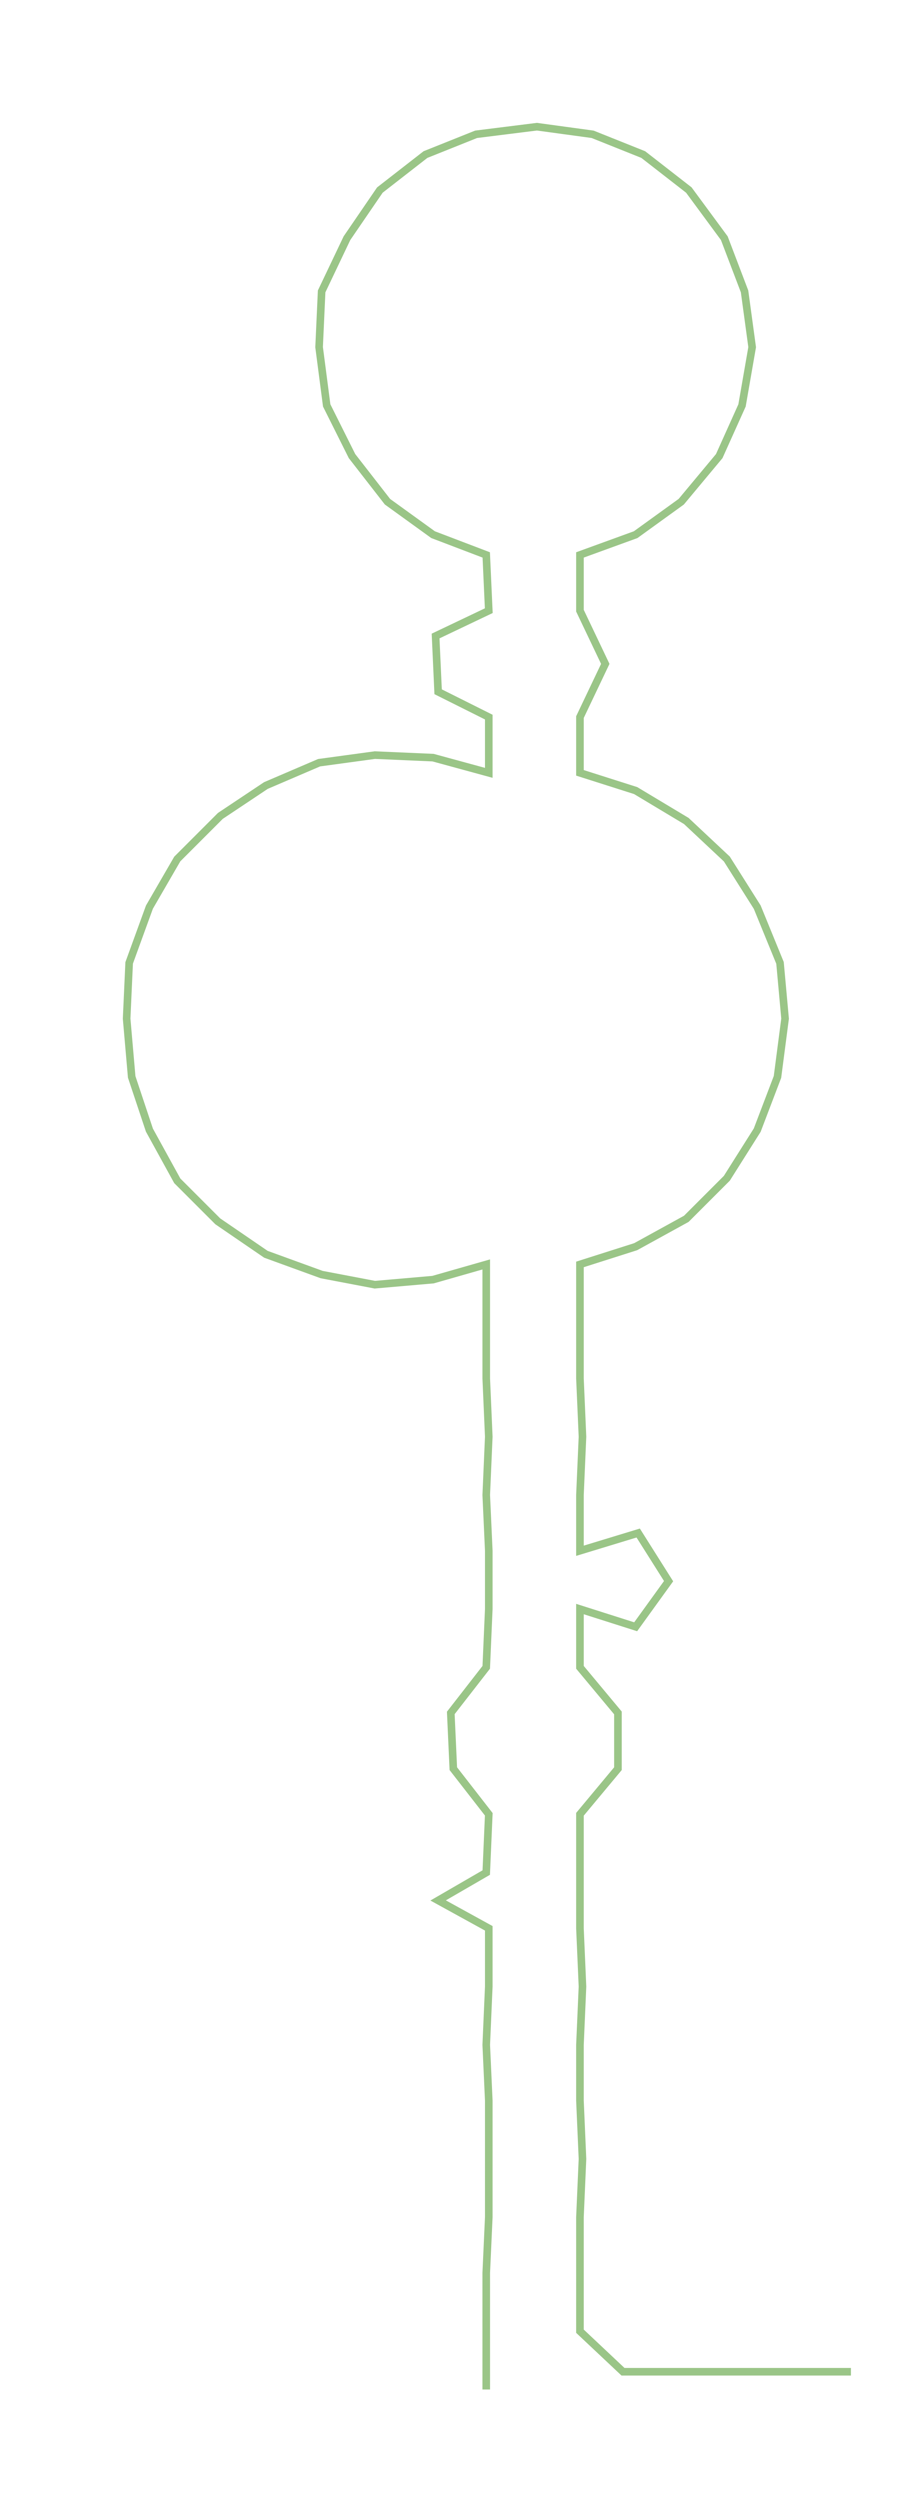 <ns0:svg xmlns:ns0="http://www.w3.org/2000/svg" width="110.698px" height="300px" viewBox="0 0 364.064 986.64"><ns0:path style="stroke:#9ac587;stroke-width:3px;fill:none;" d="M192 943 L192 943 L192 920 L192 897 L193 875 L193 852 L193 829 L192 807 L193 784 L193 761 L173 750 L192 739 L193 716 L179 698 L178 676 L192 658 L193 635 L193 612 L192 590 L193 567 L192 544 L192 522 L192 499 L171 505 L148 507 L127 503 L105 495 L86 482 L70 466 L59 446 L52 425 L50 402 L51 380 L59 358 L70 339 L87 322 L105 310 L126 301 L148 298 L171 299 L193 305 L193 283 L173 273 L172 251 L193 241 L192 219 L171 211 L153 198 L139 180 L129 160 L126 137 L127 115 L137 94 L150 75 L168 61 L188 53 L212 50 L234 53 L254 61 L272 75 L286 94 L294 115 L297 137 L293 160 L284 180 L269 198 L251 211 L229 219 L229 241 L239 262 L229 283 L229 305 L251 312 L271 324 L287 339 L299 358 L308 380 L310 402 L307 425 L299 446 L287 465 L271 481 L251 492 L229 499 L229 522 L229 544 L230 567 L229 590 L229 612 L252 605 L264 624 L251 642 L229 635 L229 658 L244 676 L244 698 L229 716 L229 739 L229 761 L230 784 L229 807 L229 829 L230 852 L229 875 L229 897 L229 920 L246 936 L268 936 L291 936 L314 936 L336 936" /></ns0:svg>